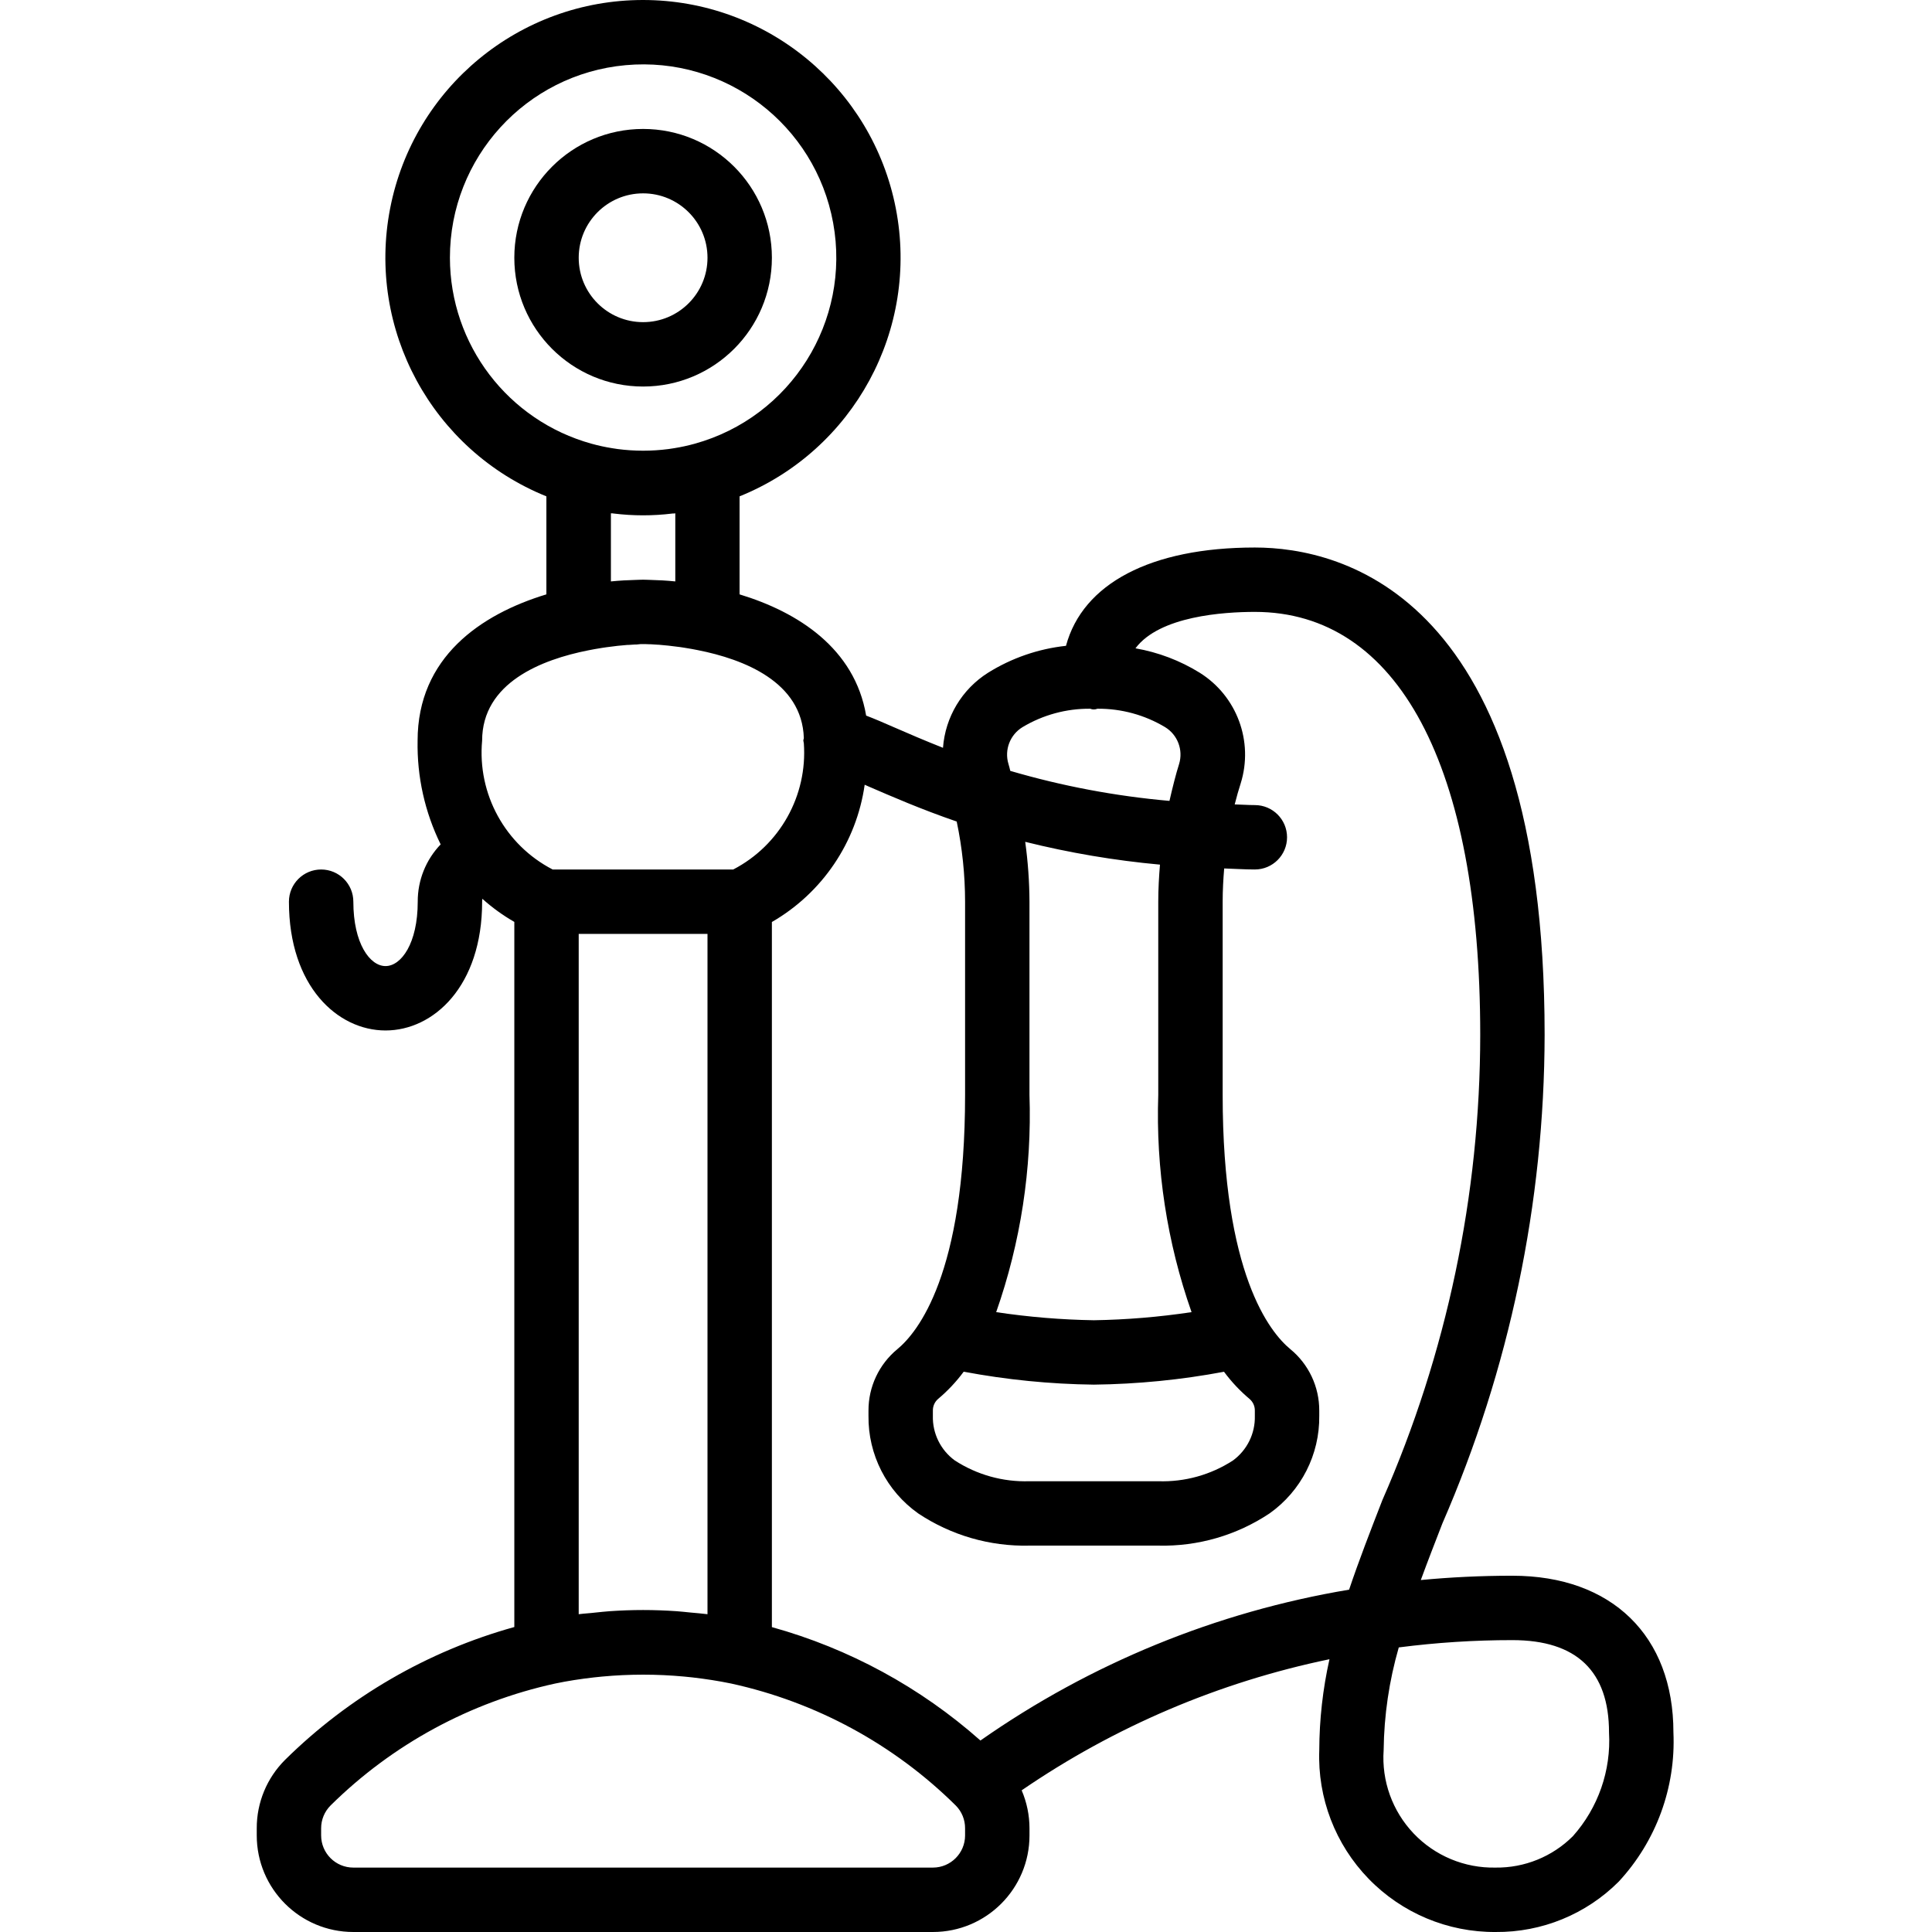 <svg height="512pt" viewBox="-68 0 512 512.046" width="512pt" xmlns="http://www.w3.org/2000/svg"><path d="m102.422 102.445c18.852 0 34.133-15.281 34.133-34.133s-15.281-34.137-34.133-34.137-34.133 15.285-34.133 34.137 15.281 34.133 34.133 34.133zm0-51.199c9.426 0 17.066 7.641 17.066 17.066s-7.641 17.066-17.066 17.066-17.066-7.641-17.066-17.066 7.641-17.066 17.066-17.066zm0 0"/><path d="m332.824 417.621c-8.406 0-16.504.402-24.285 1.145 1.781-4.863 3.719-9.848 5.715-14.992 17.793-40.859 27.016-84.93 27.102-129.492 0-116.582-53.707-129.172-76.801-129.172-27.656 0-45.625 9.602-50.055 26.055-7.332.789-14.395 3.23-20.652 7.133-6.914 4.359-11.348 11.746-11.945 19.898-4.906-1.945-9.25-3.812-12.801-5.367-2.977-1.312-5.383-2.336-7.566-3.172-3.016-17.785-18.016-27.418-33.547-32.129v-25.977c30.293-12.254 47.652-44.25 41.41-76.324-6.242-32.074-34.336-55.227-67.008-55.227-32.676 0-60.77 23.152-67.012 55.227-6.242 32.074 11.121 64.07 41.41 76.324v25.977c-17.375 5.273-34.133 16.684-34.133 38.785-.18 9.512 1.914 18.934 6.109 27.477-3.918 4.082-6.098 9.531-6.074 15.188 0 11.094-4.395 17.066-8.535 17.066-4.137 0-8.531-5.973-8.531-17.066 0-4.711-3.82-8.531-8.535-8.531-4.711 0-8.535 3.82-8.535 8.531 0 22.41 12.879 34.133 25.602 34.133s25.602-11.723 25.602-34.133c0-.246 0-.512.059-.766 2.602 2.332 5.441 4.387 8.473 6.125v186.879c-22.914 6.371-43.824 18.484-60.746 35.191-4.836 4.805-7.543 11.348-7.52 18.16v1.879c0 14.137 11.461 25.598 25.602 25.598h153.598c14.141 0 25.602-11.461 25.602-25.598v-1.879c-.004-3.461-.711-6.887-2.074-10.07 24.617-16.879 52.352-28.688 81.578-34.746-1.77 7.91-2.676 15.992-2.703 24.098-.477 12.672 4.246 24.984 13.074 34.086 8.828 9.102 20.992 14.199 33.668 14.109 12.227.113 23.98-4.695 32.617-13.344 9.934-10.715 15.156-24.965 14.504-39.562 0-25.598-16.348-41.516-42.664-41.516zm-133.574-215.156c-1.121-3.723.418-7.734 3.738-9.754 5.41-3.242 11.613-4.93 17.922-4.875.617.254 1.309.254 1.926 0 6.309-.051 12.508 1.633 17.922 4.875 3.32 2.02 4.852 6.031 3.727 9.754-.852 2.68-1.703 6.082-2.559 9.797-14.289-1.254-28.422-3.918-42.188-7.953-.137-.582-.316-1.309-.488-1.844zm48.531 145.297c-8.574 1.289-17.223 2.008-25.891 2.148-8.668-.141-17.316-.859-25.891-2.148 6.492-18.48 9.484-38.008 8.824-57.586v-51.199c-.023-5.305-.402-10.605-1.129-15.863 11.734 2.922 23.672 4.941 35.715 6.043-.258 3.141-.453 6.406-.453 9.82v51.199c-.664 19.578 2.328 39.105 8.824 57.586zm-68.559 26.109c-.023-1.191.484-2.336 1.391-3.113 2.535-2.129 4.809-4.547 6.777-7.211 11.379 2.141 22.922 3.289 34.5 3.43 11.574-.137 23.113-1.277 34.492-3.414 1.969 2.664 4.242 5.082 6.773 7.211.91.777 1.426 1.922 1.398 3.117v1.371c.125 4.648-2.043 9.062-5.793 11.812-5.883 3.816-12.797 5.738-19.805 5.504h-34.133c-7.012.23-13.926-1.699-19.809-5.523-3.75-2.746-5.914-7.16-5.793-11.809zm-128-305.559c-.023-26.5 20.176-48.641 46.566-51.039 26.395-2.398 50.254 15.738 55.004 41.809 4.754 26.07-11.176 51.461-36.715 58.527-1.766.488-3.555.879-5.359 1.168-.523.086-1.043.172-1.57.238-4.461.582-8.973.582-13.434 0-.527-.066-1.047-.152-1.559-.238-1.812-.289-3.602-.68-5.371-1.168-22.172-6.129-37.539-26.293-37.562-49.297zm42.668 67.734c.246 0 .496 0 .734.055 5.18.637 10.418.637 15.598 0 .238 0 .488 0 .734-.055v18.051c-2.34-.238-4.531-.352-6.613-.402-1.066-.051-1.828-.051-1.922-.051s-.852 0-1.918.051c-2.082.051-4.266.164-6.613.402zm-5.973 36.312c.555-.113 1.109-.223 1.652-.316l1.988-.332 1.164-.172c2.113-.301 4.027-.496 5.57-.613h.301l1.766-.113h.367l1.016-.102h1.328l1.121.043h.297l1.895.121h.16c1.57.125 3.508.324 5.668.621l1.008.152 2.141.359c.512.094 1.031.188 1.562.301 12.184 2.406 27.621 8.41 28.102 23.293 0 .223-.137.418-.137.648s.117.488.137.754c.992 13.879-6.359 27.023-18.707 33.441h-47.871c-12.594-6.516-19.984-20.016-18.688-34.133 0-15.363 15.75-21.504 28.16-23.953zm-2.562 255.461v-180.309h34.133v180.309c-1.492-.195-3.004-.297-4.504-.445-1.254-.117-2.477-.27-3.746-.355-2.934-.199-5.871-.309-8.816-.309-2.941 0-5.879.109-8.812.309-1.273.086-2.492.238-3.746.355-1.504.188-3.012.25-4.508.445zm102.402 58.625c0 4.711-3.82 8.531-8.535 8.531h-153.598c-4.715 0-8.535-3.82-8.535-8.531v-1.879c-.004-2.273.898-4.453 2.508-6.059 16.379-16.188 37.016-27.395 59.512-32.309 3.371-.707 6.785-1.227 10.242-1.621.742-.082 1.484-.152 2.234-.23 7.219-.672 14.488-.672 21.707 0 .754.078 1.496.148 2.238.23 3.414.395 6.824.914 10.238 1.621 22.5 4.914 43.141 16.121 59.512 32.316 1.602 1.605 2.492 3.785 2.477 6.051zm101.777-65.129c-35.145 5.875-68.527 19.535-97.707 39.98-15.898-14.094-34.801-24.375-55.273-30.055v-186.879c13.355-7.703 22.426-21.117 24.594-36.379l1.117.496c5.926 2.559 13.73 5.973 23.273 9.258 1.469 6.984 2.211 14.102 2.219 21.238v51.199c0 47.531-12.562 62.961-17.965 67.414-4.855 4.008-7.66 9.984-7.637 16.281v1.375c-.125 10.262 4.801 19.934 13.176 25.863 8.719 5.812 19.016 8.793 29.492 8.535h34.133c10.473.258 20.773-2.723 29.492-8.535 8.375-5.93 13.301-15.602 13.176-25.863v-1.375c.023-6.316-2.797-12.309-7.684-16.312-5.355-4.422-17.918-19.852-17.918-67.383v-51.199c0-3.09.172-5.973.402-8.805 2.73.078 5.289.273 8.129.273 4.715 0 8.535-3.82 8.535-8.535 0-4.711-3.82-8.531-8.535-8.531-1.867 0-3.523-.145-5.34-.18.52-2.059 1.059-3.934 1.578-5.539 3.484-11.117-.977-23.188-10.855-29.363-5.207-3.223-10.988-5.418-17.023-6.469 6.375-8.551 23.391-9.652 31.641-9.652 37.965 0 59.734 40.859 59.734 112.105-.031 42.453-8.863 84.441-25.941 123.312-3.191 8.211-6.227 16.027-8.812 23.723zm59.289 65.359c-5.43 5.41-12.816 8.402-20.48 8.301-8.176.172-16.051-3.105-21.691-9.027s-8.531-13.941-7.961-22.102c.105-9.211 1.453-18.367 4.008-27.223 9.992-1.289 20.051-1.938 30.125-1.934 16.988 0 25.598 8.223 25.598 24.48.578 10.078-2.875 19.973-9.598 27.504zm0 0"/></svg>